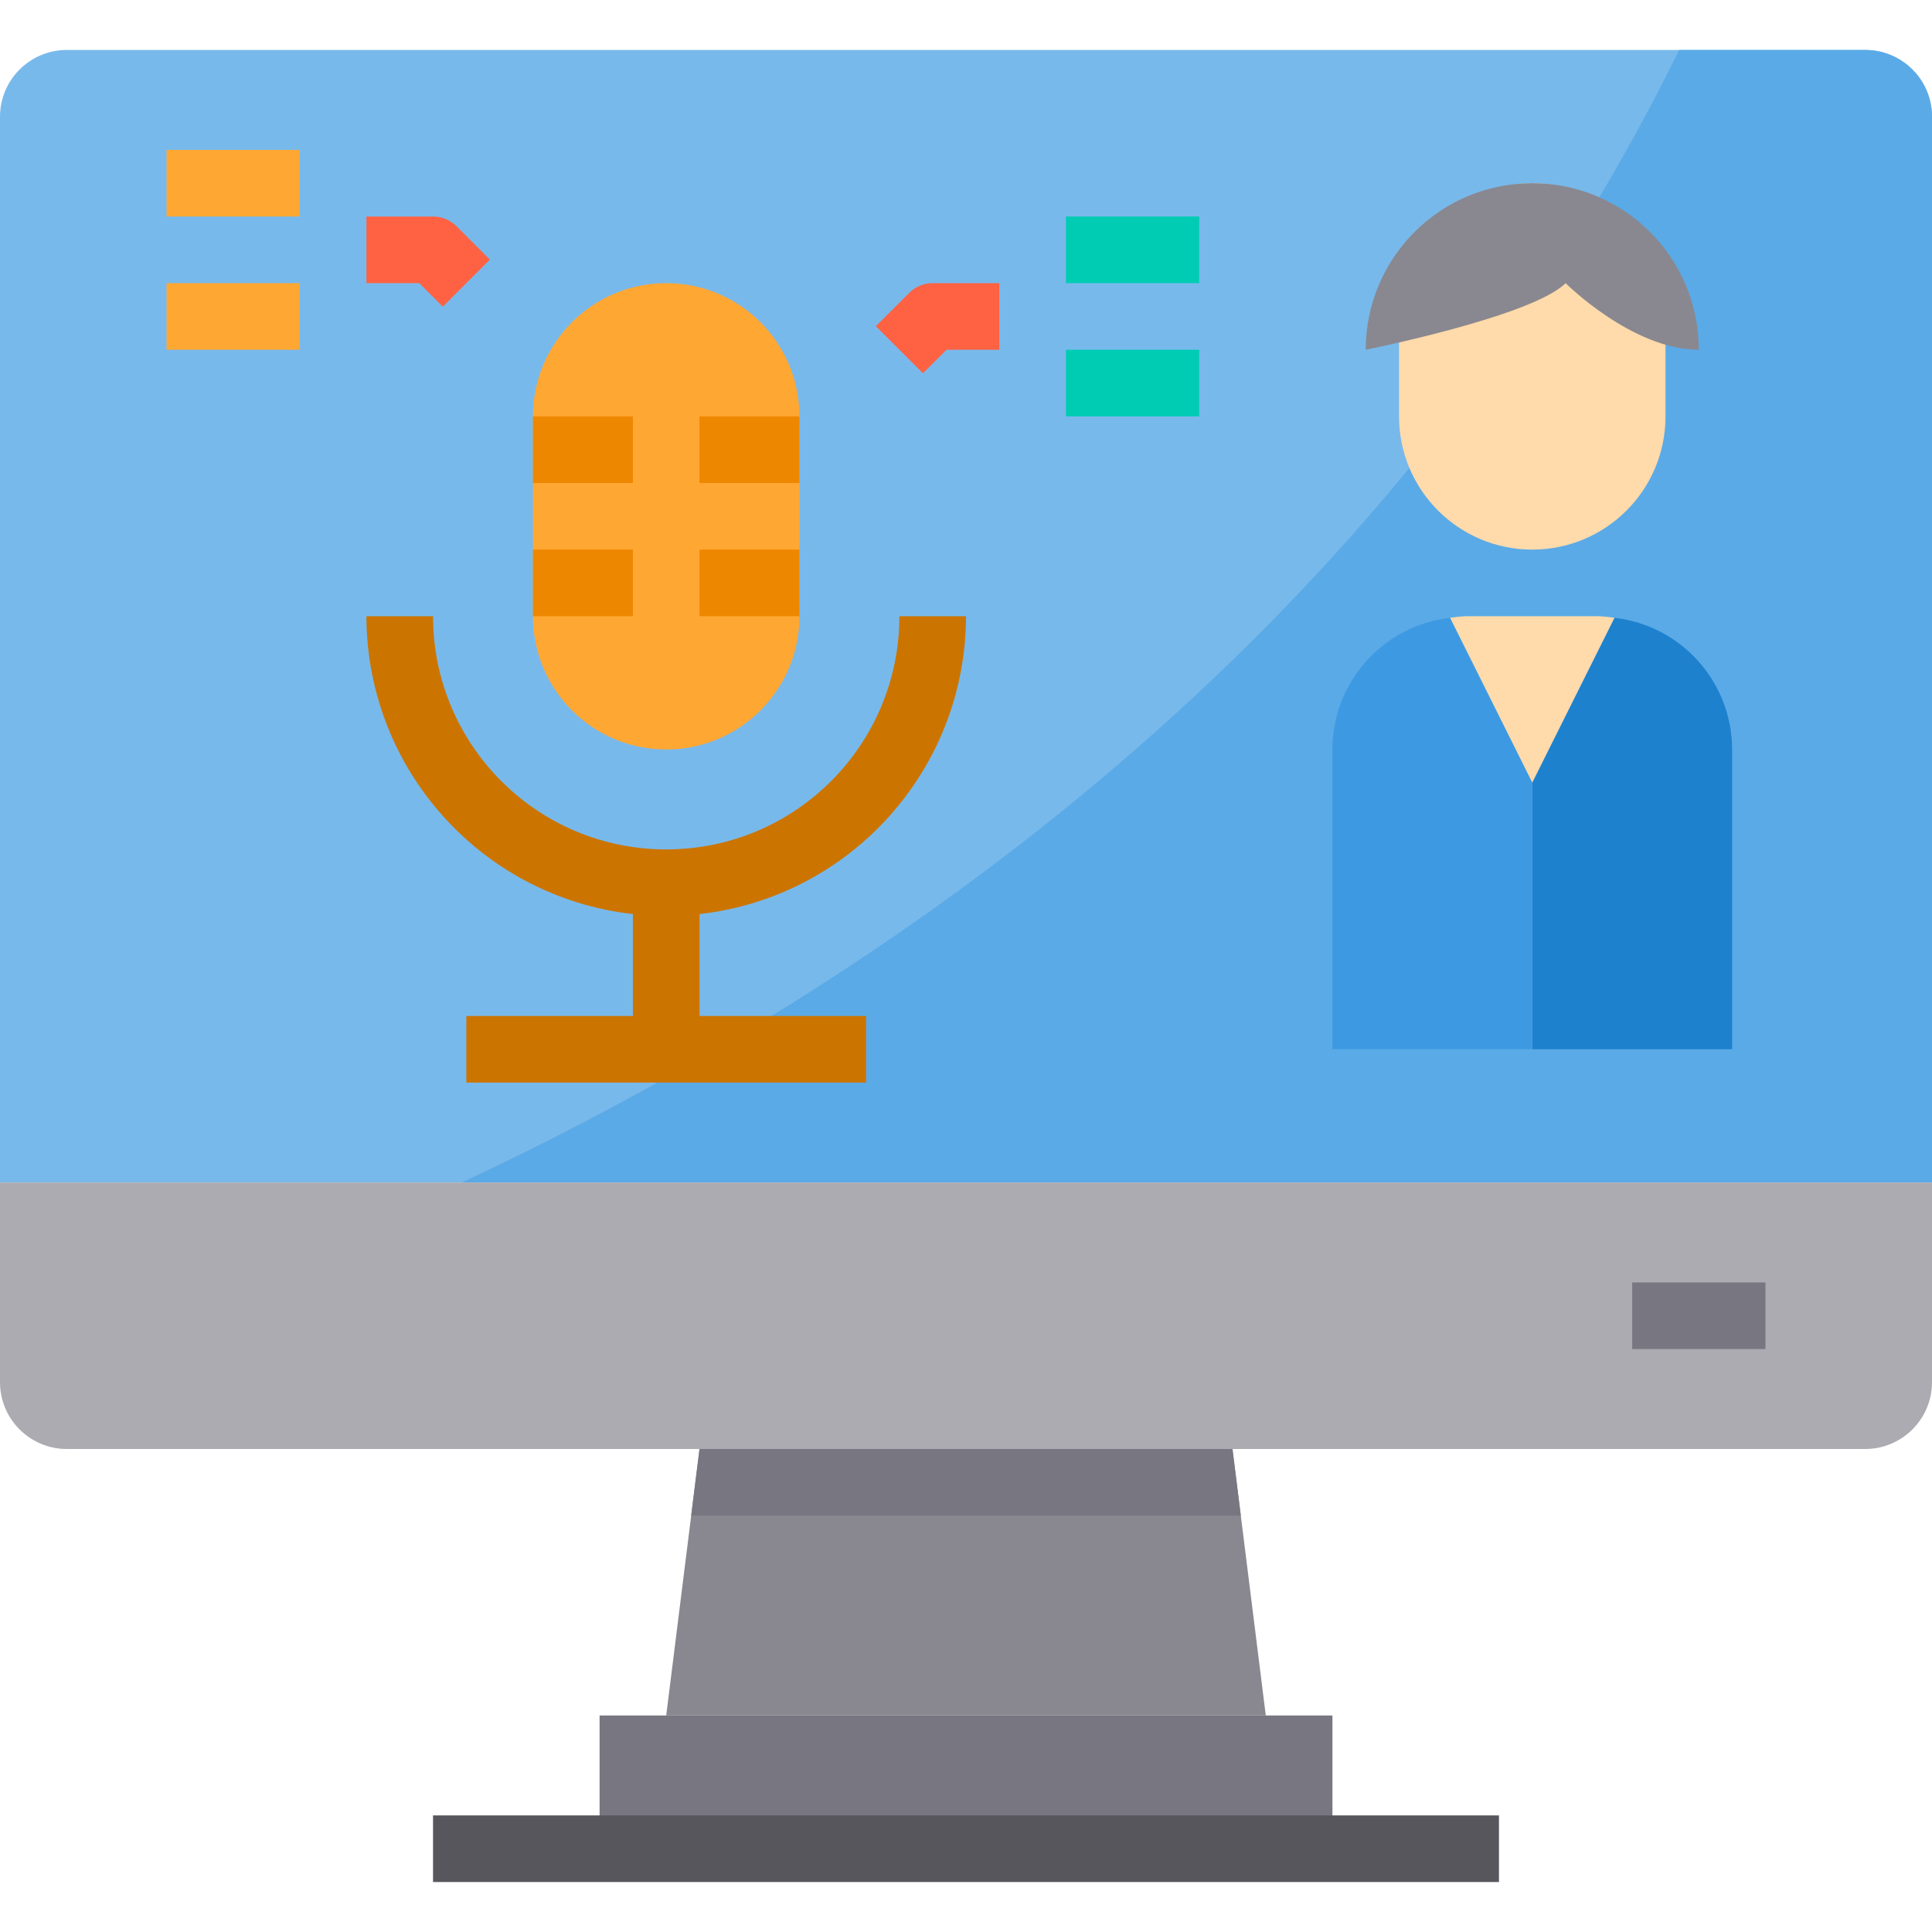 <svg height="464pt" viewBox="0 -11 464 463" width="464pt" xmlns="http://www.w3.org/2000/svg"><path d="m464 16.5v256h-464v-256c.027-8.824 7.176-15.973 16-16h432c8.824.027 15.973 7.176 16 16zm0 0" fill="#78b9eb"/><path d="m464 16.5v256h-353.121c100.641-47.121 222.562-130.16 292.402-272h44.719c8.824.027 15.973 7.176 16 16zm0 0" fill="#5aaae7"/><path d="m0 272.5v48c.027 8.824 7.176 15.973 16 16h432c8.824-.027 15.973-7.176 16-16v-48zm0 0" fill="#acabb1"/><path d="m304 400.5h-144l8-64h128zm0 0" fill="#898890"/><path d="m144 400.5v32h176v-32zm0 0" fill="#787680"/><path d="m160 56.5c-17.672 0-32 14.328-32 32v48c0 17.672 14.328 32 32 32s32-14.328 32-32v-48c0-17.672-14.328-32-32-32zm0 0" fill="#ffa733"/><path d="m387.77 136.875c-1.25-.199-2.508-.324-3.77-.375h-32c-1.262.051-2.52.176-3.77.375l19.77 39.625zm0 0" fill="#ffdaaa"/><path d="m387.77 136.875-19.77 39.625v64h48v-72c-.031-16.176-12.164-29.766-28.23-31.625zm0 0" fill="#1e81ce"/><path d="m348.23 136.875c-16.066 1.859-28.199 15.449-28.23 31.625v72h48v-64zm0 0" fill="#3d9ae2"/><path d="m368 32.5c17.672 0 32 14.328 32 32v24c0 17.672-14.328 32-32 32s-32-14.328-32-32v-24c0-17.672 14.328-32 32-32zm0 0" fill="#ffdaaa"/><path d="m408 72.5c0-22.09-17.91-40-40-40s-40 17.91-40 40c0 0 40-8 48-16 0 0 16 16 32 16zm0 0" fill="#898890"/><path d="m298 352.5h-132l2-16h128zm0 0" fill="#787680"/><path d="m392 296.5h32v16h-32zm0 0" fill="#787680"/><path d="m104 424.5h256v16h-256zm0 0" fill="#57565c"/><g fill="#ee8700"><path d="m128 88.5h24v16h-24zm0 0"/><path d="m128 120.5h24v16h-24zm0 0"/><path d="m168 88.5h24v16h-24zm0 0"/><path d="m168 120.5h24v16h-24zm0 0"/></g><path d="m40 24.5h32v16h-32zm0 0" fill="#ffa733"/><path d="m40 56.5h32v16h-32zm0 0" fill="#ffa733"/><path d="m106.344 62.156-5.656-5.656h-12.688v-16h16c2.121 0 4.156.844 5.656 2.344l8 8zm0 0" fill="#ff6243"/><path d="m256 40.5h32v16h-32zm0 0" fill="#00ccb3"/><path d="m256 72.5h32v16h-32zm0 0" fill="#00ccb3"/><path d="m221.656 78.156-11.312-11.312 8-8c1.5-1.5 3.535-2.344 5.656-2.344h16v16h-12.688zm0 0" fill="#ff6243"/><path d="m232 136.5h-16c0 30.93-25.07 56-56 56s-56-25.07-56-56h-16c.055 36.645 27.586 67.418 64 71.527v24.473h-40v16h96v-16h-40v-24.473c36.414-4.109 63.945-34.883 64-71.527zm0 0" fill="#cc7400"/></svg>